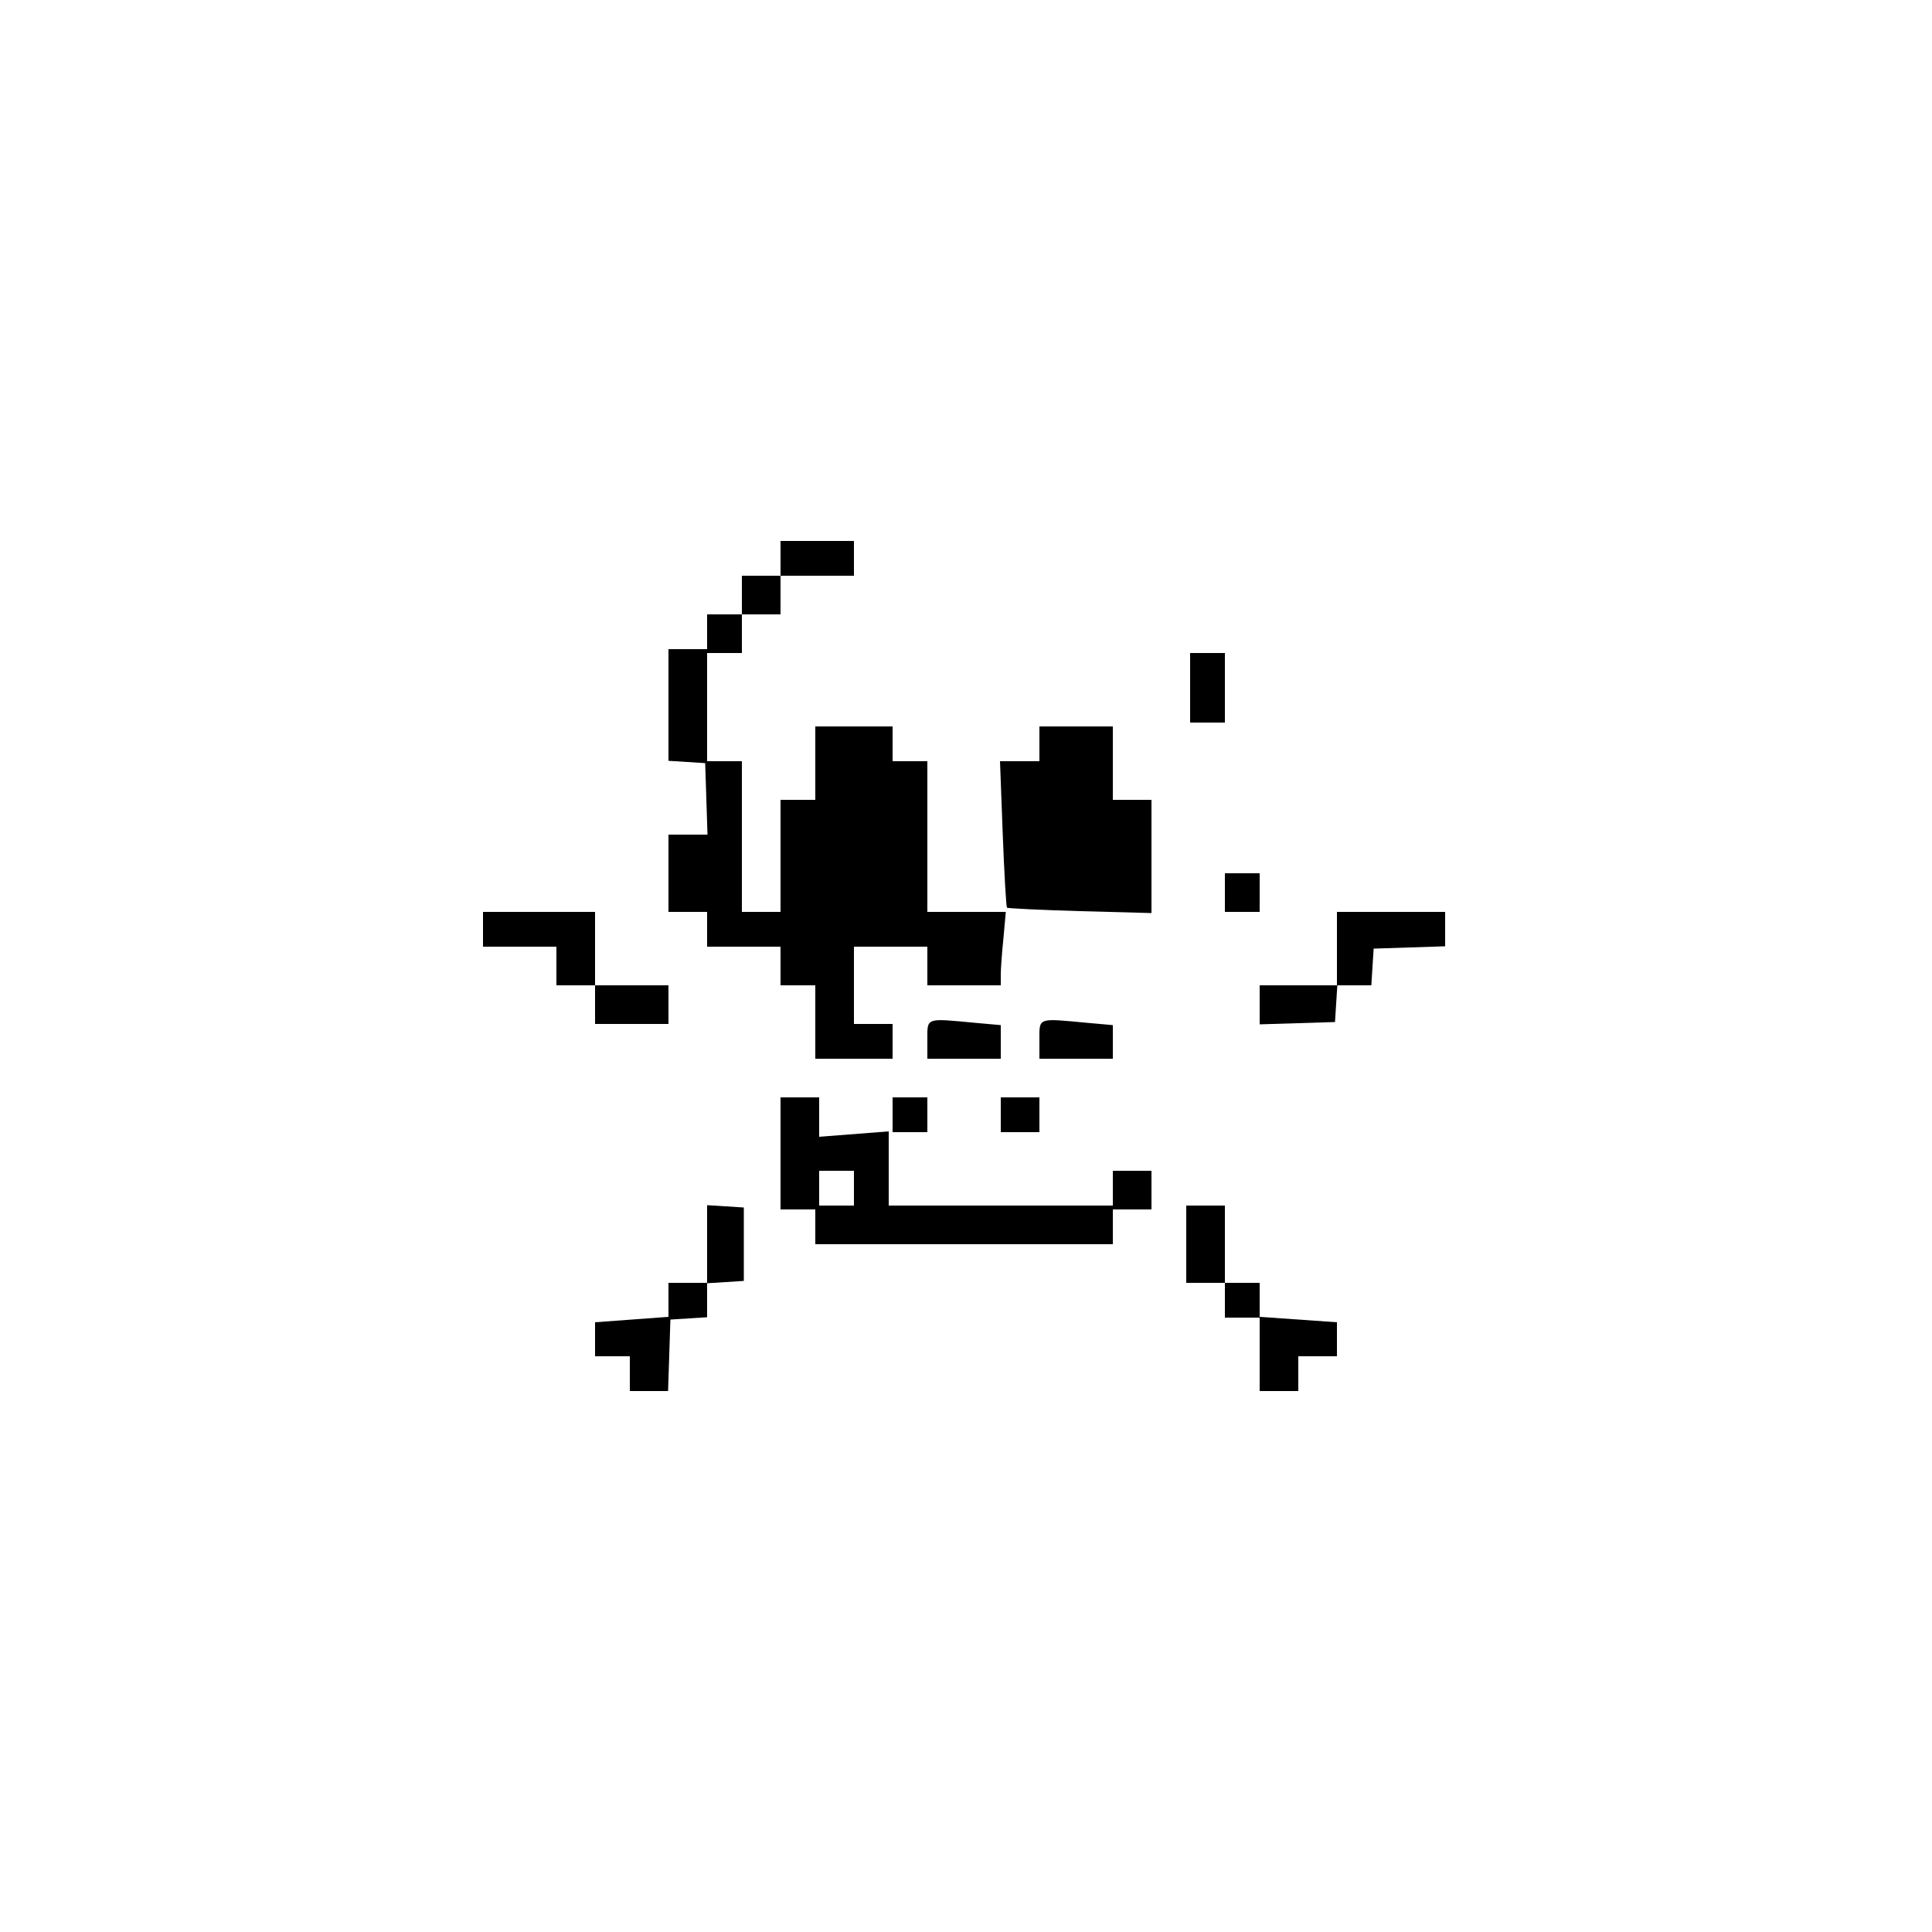 <?xml version="1.0" standalone="no"?>
<!DOCTYPE svg PUBLIC "-//W3C//DTD SVG 20010904//EN"
 "http://www.w3.org/TR/2001/REC-SVG-20010904/DTD/svg10.dtd">
<svg version="1.0" xmlns="http://www.w3.org/2000/svg"
 width="500pt" height="500pt" viewBox="0 0 500 500"
 preserveAspectRatio="xMidYMid meet">

<g transform="translate(0,500) scale(0.1,-0.1)"
fill="#000000" stroke="none">
<path d="M2020 3555 l0 -45 -50 0 -50 0 0 -50 0 -50 -45 0 -45 0 0 -45 0 -45
-50 0 -50 0 0 -144 0 -145 48 -3 47 -3 3 -92 3 -93 -51 0 -50 0 0 -100 0 -100
50 0 50 0 0 -45 0 -45 95 0 95 0 0 -50 0 -50 45 0 45 0 0 -95 0 -95 100 0 100
0 0 45 0 45 -50 0 -50 0 0 100 0 100 95 0 95 0 0 -50 0 -50 95 0 95 0 0 28 c0
15 3 57 7 95 l6 67 -102 0 -101 0 0 195 0 195 -45 0 -45 0 0 45 0 45 -100 0
-100 0 0 -95 0 -95 -45 0 -45 0 0 -145 0 -145 -50 0 -50 0 0 195 0 195 -45 0
-45 0 0 140 0 140 45 0 45 0 0 50 0 50 50 0 50 0 0 50 0 50 95 0 95 0 0 45 0
45 -95 0 -95 0 0 -45z"/>
<path d="M3080 3220 l0 -90 45 0 45 0 0 90 0 90 -45 0 -45 0 0 -90z"/>
<path d="M2690 3075 l0 -45 -51 0 -51 0 7 -187 c4 -104 9 -190 11 -192 2 -2
87 -6 189 -9 l185 -5 0 147 0 146 -50 0 -50 0 0 95 0 95 -95 0 -95 0 0 -45z"/>
<path d="M3170 2690 l0 -50 45 0 45 0 0 50 0 50 -45 0 -45 0 0 -50z"/>
<path d="M1250 2595 l0 -45 95 0 95 0 0 -50 0 -50 50 0 50 0 0 -50 0 -50 95 0
95 0 0 50 0 50 -95 0 -95 0 0 95 0 95 -145 0 -145 0 0 -45z"/>
<path d="M3460 2545 l0 -95 -100 0 -100 0 0 -50 0 -51 98 3 97 3 3 48 3 47 44
0 44 0 3 48 3 47 93 3 92 3 0 44 0 45 -140 0 -140 0 0 -95z"/>
<path d="M2400 2310 l0 -50 95 0 95 0 0 44 0 43 -67 6 c-128 12 -123 14 -123
-43z"/>
<path d="M2690 2310 l0 -50 95 0 95 0 0 44 0 43 -67 6 c-128 12 -123 14 -123
-43z"/>
<path d="M2020 2015 l0 -145 45 0 45 0 0 -45 0 -45 385 0 385 0 0 45 0 45 50
0 50 0 0 50 0 50 -50 0 -50 0 0 -45 0 -45 -290 0 -290 0 0 96 0 96 -90 -7 -90
-7 0 51 0 51 -50 0 -50 0 0 -145z m190 -90 l0 -45 -45 0 -45 0 0 45 0 45 45 0
45 0 0 -45z"/>
<path d="M2310 2115 l0 -45 45 0 45 0 0 45 0 45 -45 0 -45 0 0 -45z"/>
<path d="M2590 2115 l0 -45 50 0 50 0 0 45 0 45 -50 0 -50 0 0 -45z"/>
<path d="M1830 1781 l0 -101 -50 0 -50 0 0 -44 0 -44 -95 -7 -95 -7 0 -44 0
-44 45 0 45 0 0 -45 0 -45 50 0 49 0 3 93 3 92 48 3 47 3 0 44 0 44 48 3 47 3
0 95 0 95 -47 3 -48 3 0 -100z"/>
<path d="M3070 1780 l0 -100 50 0 50 0 0 -45 0 -45 45 0 45 0 0 -95 0 -95 50
0 50 0 0 45 0 45 50 0 50 0 0 44 0 44 -100 7 -100 7 0 44 0 44 -45 0 -45 0 0
100 0 100 -50 0 -50 0 0 -100z"/>
</g>
</svg>
